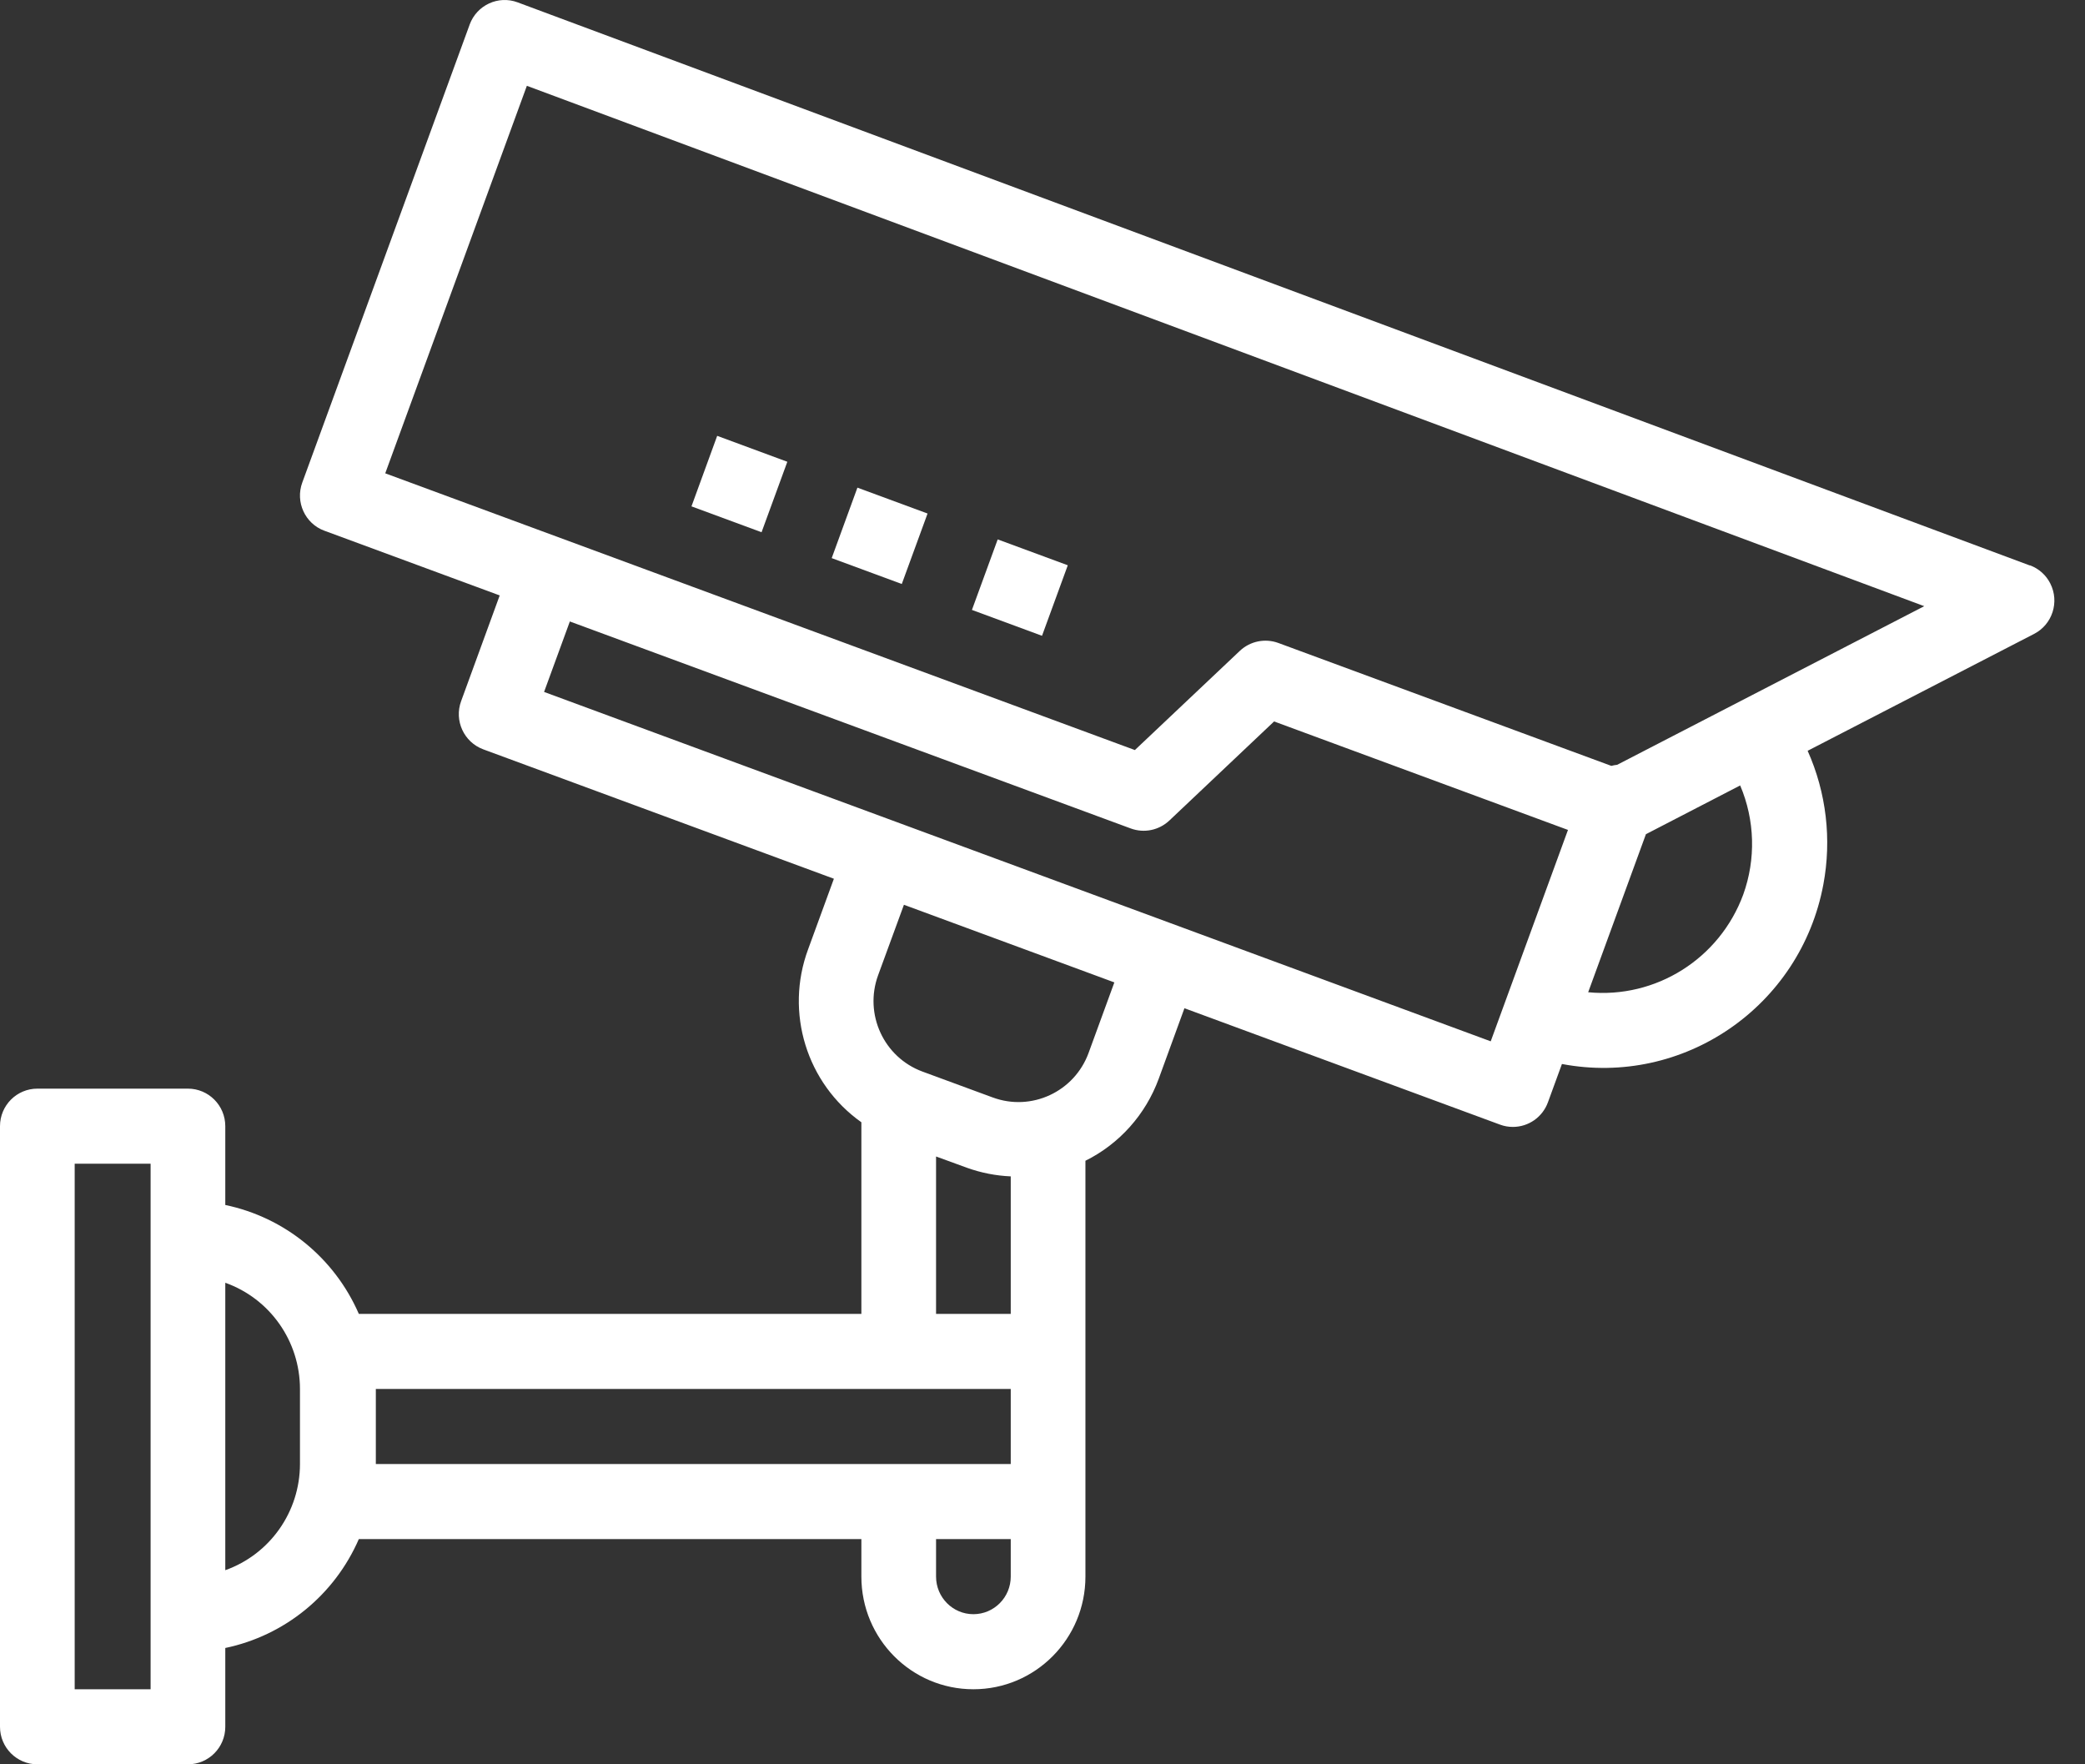<svg width="39" height="33" viewBox="0 0 39 33" fill="none" xmlns="http://www.w3.org/2000/svg">
<rect x="0" y="0" width="39" height="33" fill="#333333" stroke="none"/>
<path d="M37.967 10.576L9.682 0.044C9.321 -0.091 8.919 0.095 8.785 0.459C8.785 0.459 8.785 0.46 8.785 0.46L5.654 9.026C5.521 9.39 5.706 9.794 6.068 9.927H6.069L9.347 11.137L8.625 13.115C8.492 13.479 8.678 13.882 9.04 14.016L15.598 16.436L15.116 17.755C14.678 18.936 15.087 20.265 16.112 20.991V24.575H6.712C6.257 23.529 5.326 22.77 4.214 22.538V21.064C4.214 20.676 3.901 20.362 3.515 20.362H0.699C0.313 20.362 0 20.676 0 21.064V32.298C0 32.686 0.313 33 0.699 33H3.515C3.901 33 4.214 32.686 4.214 32.298V30.824C5.326 30.592 6.257 29.833 6.712 28.787H16.112V29.489C16.112 30.653 17.05 31.596 18.207 31.596C19.365 31.596 20.303 30.653 20.303 29.489V21.711C20.939 21.395 21.429 20.846 21.674 20.177L22.155 18.858L28.058 21.035C28.135 21.064 28.216 21.078 28.298 21.078C28.591 21.078 28.853 20.895 28.954 20.618L29.216 19.901C31.489 20.331 33.679 18.828 34.106 16.543C34.264 15.699 34.162 14.826 33.812 14.043L38.047 11.857C38.391 11.68 38.526 11.257 38.35 10.912C38.271 10.755 38.135 10.635 37.971 10.574L37.967 10.576ZM17.509 21.631L18.087 21.842C18.351 21.937 18.627 21.991 18.906 22.003V24.575H17.509V21.631ZM2.817 31.596H1.397V21.766H2.817V31.596ZM5.611 27.383C5.61 28.276 5.051 29.071 4.214 29.369V23.993C5.051 24.291 5.61 25.086 5.611 25.979V27.383ZM7.03 25.979H18.906V27.383H7.03V25.979ZM18.207 30.192C17.822 30.192 17.509 29.877 17.509 29.489V28.787H18.906V29.489C18.906 29.877 18.593 30.192 18.207 30.192ZM20.844 18.375L20.362 19.694C20.096 20.421 19.293 20.794 18.569 20.527L17.255 20.043C16.531 19.776 16.159 18.969 16.425 18.241C16.425 18.241 16.425 18.241 16.425 18.241L16.908 16.923L20.449 18.229L20.844 18.375ZM27.884 19.477L10.177 12.942L10.659 11.624L21.152 15.496C21.4 15.587 21.678 15.53 21.872 15.348L23.832 13.494L29.329 15.523L27.884 19.477ZM32.607 16.733C32.164 17.933 30.974 18.682 29.707 18.559L30.787 15.603L32.55 14.691C32.826 15.34 32.846 16.07 32.607 16.733ZM30.249 14.305C30.212 14.309 30.176 14.315 30.14 14.325L23.911 12.026C23.663 11.935 23.384 11.992 23.191 12.174L21.228 14.029L7.206 8.853L9.855 1.605L35.993 11.338L30.249 14.305Z" fill="white"/>
<path d="M12.934 9.471L13.415 8.152L14.727 8.637L14.245 9.955L12.934 9.471Z" fill="white"/>
<path d="M15.557 10.439L16.038 9.121L17.35 9.605L16.868 10.923L15.557 10.439Z" fill="white"/>
<path d="M18.18 11.408L18.662 10.089L19.973 10.573L19.491 11.892L18.18 11.408Z" fill="white"/>
</svg>
